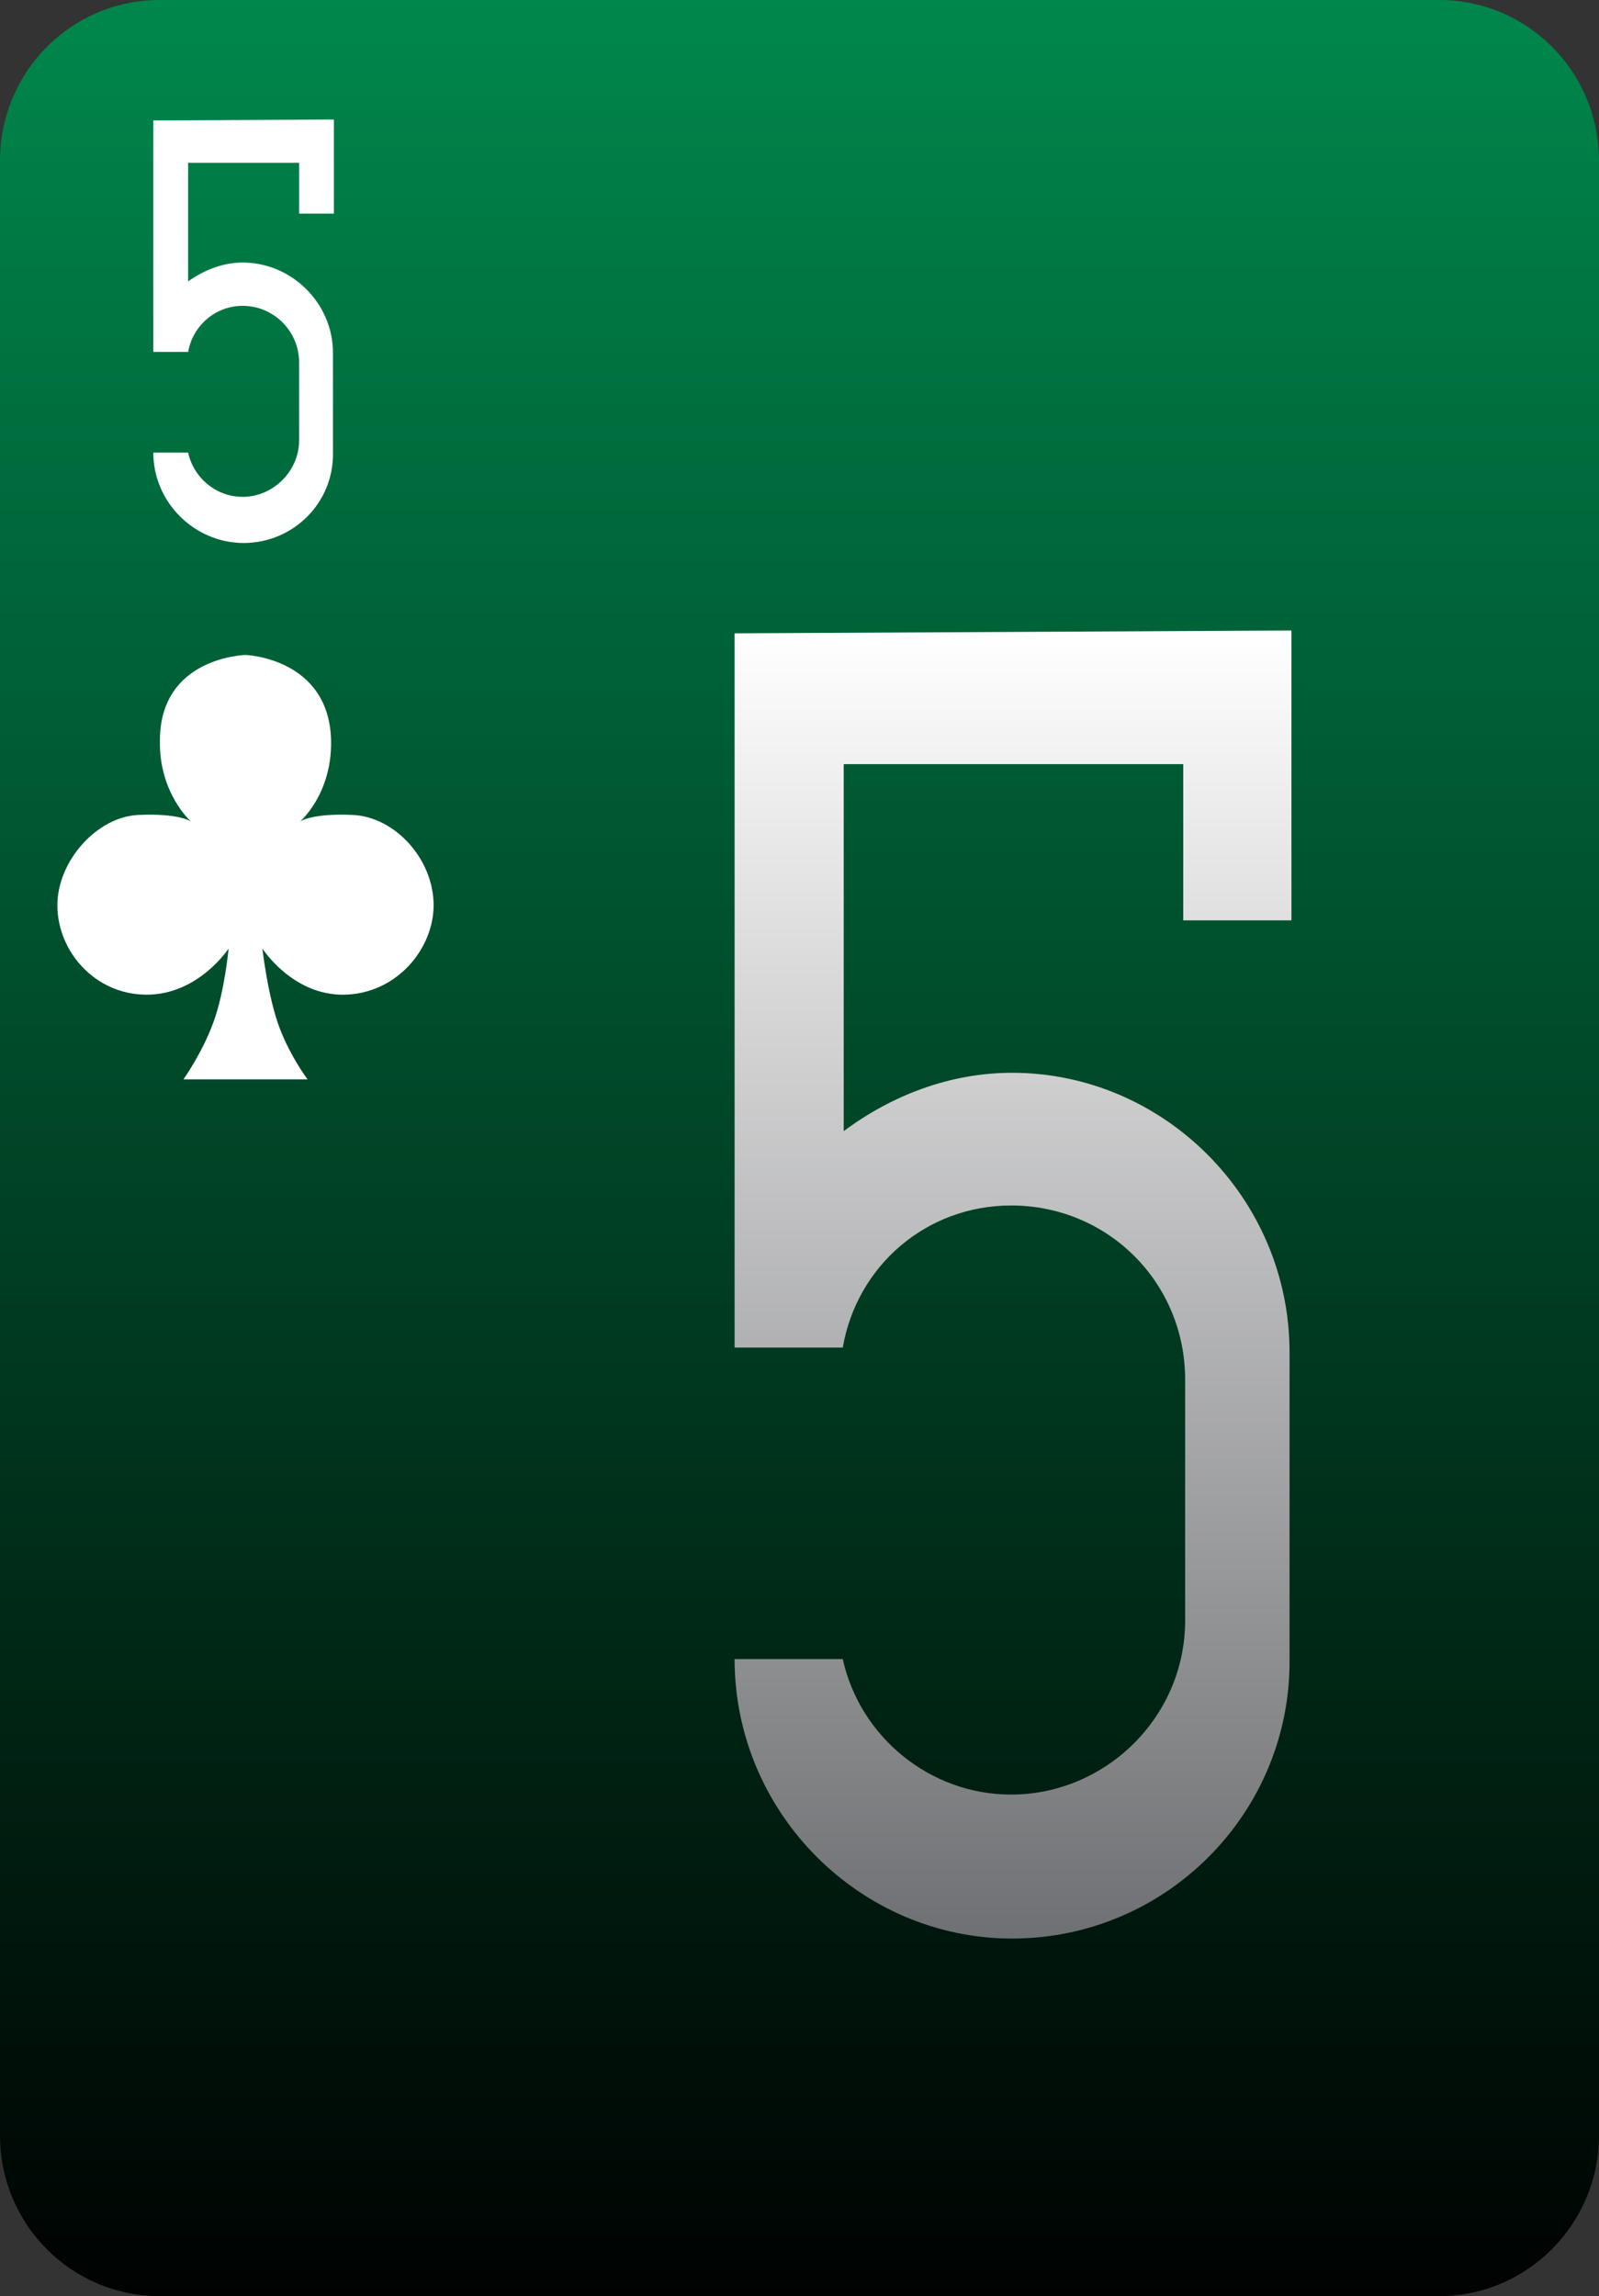 <?xml version="1.0" encoding="utf-8"?>
<!-- Generator: Adobe Illustrator 19.2.0, SVG Export Plug-In . SVG Version: 6.00 Build 0)  -->
<svg version="1.2" baseProfile="tiny" id="Layer_2" xmlns="http://www.w3.org/2000/svg" xmlns:xlink="http://www.w3.org/1999/xlink"
	 x="0px" y="0px" viewBox="0 0 170 244" xml:space="preserve">
<rect x="0" y="0" width="170" height="244" fill="#333333" stroke="none"/>
<linearGradient id="SVGID_1_" gradientUnits="userSpaceOnUse" x1="85" y1="-3.053174e-09" x2="85" y2="244">
	<stop  offset="0" style="stop-color:#00874C"/>
	<stop  offset="1" style="stop-color:#000201"/>
</linearGradient>
<path fill="url(#SVGID_1_)" d="M17,0h136c9.4,0,17,7.6,17,17.1v209.8c0,9.4-7.6,17.1-17,17.1H17c-9.4,0-17-7.6-17-17.1V17.1
	C0,7.6,7.6,0,17,0z"/>
<path fill="#FFFFFF" d="M32.7,114.7c0,0-2.1-2.8-3.2-6.1s-1.6-7.8-1.6-7.8s3.2,5,8.7,4.9c5.6-0.1,9.5-4.9,9.5-9.5
	c0-4.9-4.1-9.4-8.6-9.6c-4.4-0.2-5.6,0.7-5.6,0.7s3.4-2.9,3.3-8.6c-0.2-8.8-9.1-9.1-9.1-9.1S17,69.8,17,78.7
	c-0.1,5.6,3.3,8.6,3.3,8.6s-1.2-0.9-5.6-0.7c-4.4,0.2-8.6,4.9-8.6,9.6c0,4.9,4,9.5,9.5,9.5s8.7-4.9,8.7-4.9s-0.4,4.5-1.6,7.8
	s-3.2,6.1-3.2,6.1H32.7z"/>
<path fill="#FFFFFF" d="M25.9,57.7L25.9,57.7c-5.2,0-9.6-4.3-9.6-9.6l0,0H20c0.6,2.7,3,4.7,5.8,4.7l0,0c3.2,0,6-2.7,6-6v-8.3
	c0-3.3-2.7-6-6-6l0,0c-2.9,0-5.3,2.1-5.8,4.9h-3.7c0-0.2,0-0.3,0-0.5l0,0V12.8l19.2-0.1l0,0v10h-3.7v-5.4H20v12.6
	c1.7-1.2,3.7-2,5.8-2l0,0c5.2,0,9.6,4.3,9.6,9.6v10.6C35.5,53.4,31.2,57.7,25.9,57.7z"/>
<linearGradient id="SVGID_2_" gradientUnits="userSpaceOnUse" x1="107.725" y1="67.073" x2="107.725" y2="205.971">
	<stop  offset="0" style="stop-color:#FFFFFF"/>
	<stop  offset="1" style="stop-color:#6F7073"/>
</linearGradient>
<path fill="url(#SVGID_2_)" d="M107.6,206L107.6,206c-16.1,0-29.5-13.3-29.5-29.7l0,0h11.5c1.8,8.2,9.2,14.4,17.9,14.4l0,0
	c10,0,18.5-8.2,18.5-18.5v-25.6c0-10.3-8.2-18.5-18.5-18.5l0,0c-9,0-16.4,6.4-17.9,15.1H78.1c0-0.5,0-1,0-1.5l0,0V67.3l59.2-0.3l0,0
	v30.8h-11.5V81.2H89.7v39c5.1-3.8,11.3-6.2,17.9-6.2l0,0c16.1,0,29.5,13.3,29.5,29.7v32.5C137.3,192.6,124,206,107.6,206z"/>
</svg>
